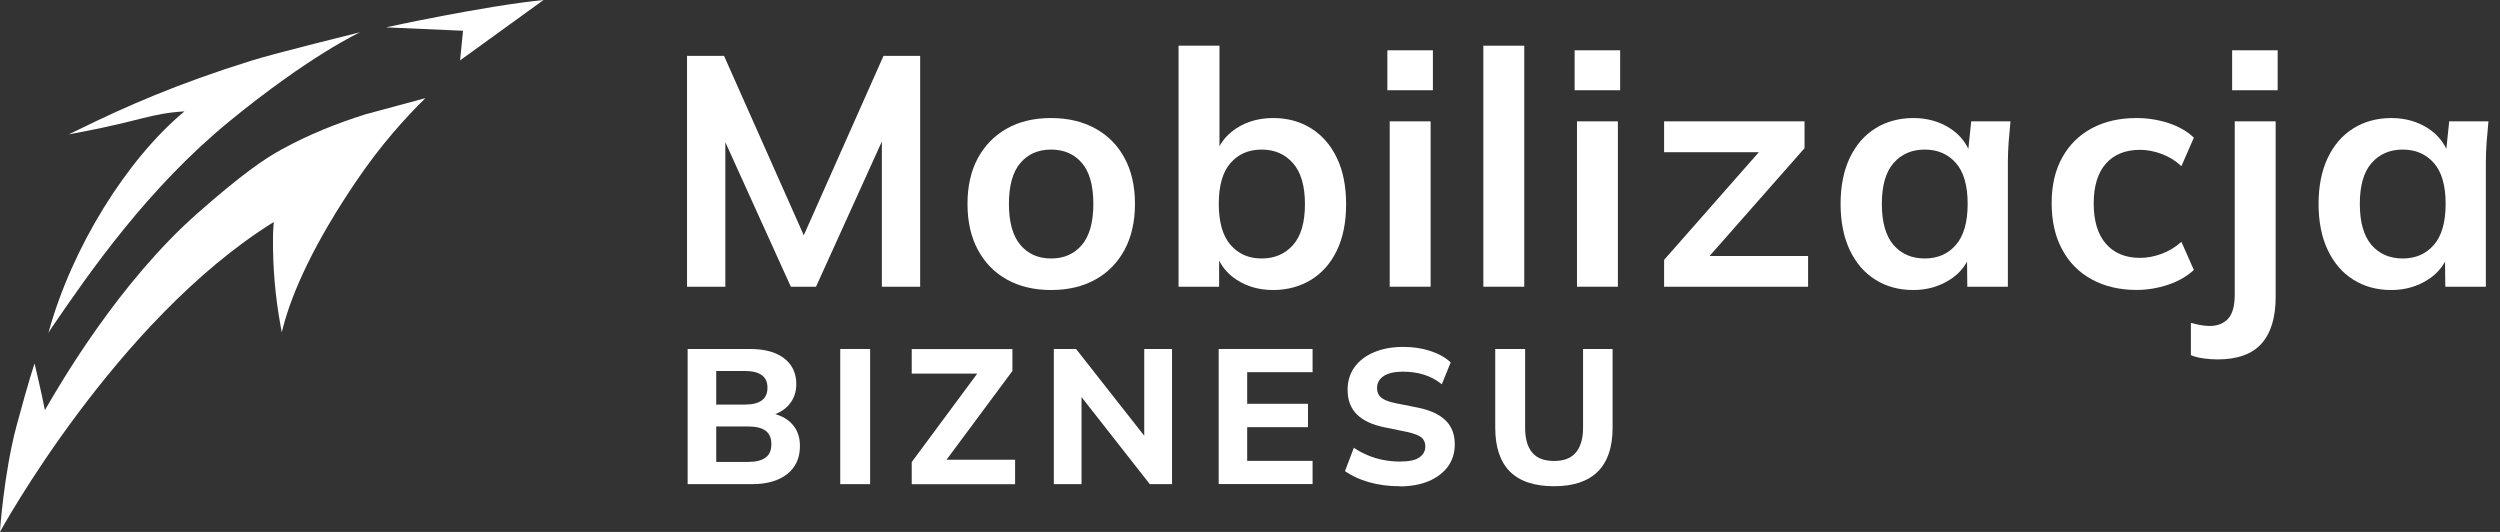 <svg width="188" height="40" viewBox="0 0 188 40" fill="none" xmlns="http://www.w3.org/2000/svg">
<rect x="0" y="0" width="188" height="40" fill="#333333" stroke="none"/>
<g clip-path="url(#clip0_5004_697)">
<path d="M60.444 17.694L54.447 4.2H51.665V21.561H54.545V10.692L59.47 21.561H61.365L66.316 10.64V21.561H69.196V4.2H66.44L60.444 17.694Z" fill="white"/>
<path d="M82.377 9.667C81.43 9.144 80.32 8.877 79.039 8.877C77.759 8.877 76.649 9.138 75.715 9.667C74.781 10.19 74.056 10.934 73.533 11.894C73.017 12.854 72.756 13.997 72.756 15.33C72.756 16.662 73.011 17.812 73.533 18.779C74.049 19.745 74.774 20.496 75.715 21.019C76.649 21.541 77.759 21.809 79.039 21.809C80.32 21.809 81.43 21.548 82.377 21.019C83.324 20.496 84.049 19.745 84.572 18.779C85.088 17.812 85.349 16.662 85.349 15.33C85.349 13.997 85.088 12.854 84.572 11.894C84.056 10.934 83.324 10.19 82.377 9.667ZM81.358 18.419C80.783 19.099 80.013 19.438 79.046 19.438C78.079 19.438 77.308 19.099 76.734 18.419C76.159 17.74 75.871 16.708 75.871 15.33C75.871 13.952 76.159 12.926 76.734 12.254C77.308 11.581 78.079 11.248 79.046 11.248C80.013 11.248 80.783 11.587 81.358 12.254C81.933 12.926 82.22 13.952 82.22 15.33C82.22 16.708 81.933 17.74 81.358 18.419Z" fill="white"/>
<path d="M98.621 9.667C97.798 9.144 96.838 8.877 95.741 8.877C94.709 8.877 93.794 9.125 93.011 9.628C92.442 9.987 92.011 10.444 91.704 10.993V3.436H88.628V21.561H91.678V19.595C91.972 20.17 92.403 20.653 92.985 21.032C93.775 21.548 94.689 21.809 95.741 21.809C96.793 21.809 97.779 21.548 98.608 21.032C99.438 20.516 100.084 19.778 100.542 18.818C100.999 17.858 101.228 16.701 101.228 15.356C101.228 14.011 100.999 12.854 100.542 11.894C100.084 10.934 99.444 10.189 98.621 9.667ZM97.23 18.432C96.629 19.105 95.845 19.438 94.879 19.438C93.912 19.438 93.128 19.099 92.54 18.419C91.946 17.74 91.652 16.708 91.652 15.33C91.652 13.952 91.946 12.926 92.54 12.253C93.128 11.581 93.912 11.248 94.879 11.248C95.845 11.248 96.629 11.587 97.23 12.267C97.831 12.946 98.132 13.978 98.132 15.356C98.132 16.734 97.831 17.76 97.23 18.432Z" fill="white"/>
<path d="M107.582 9.125H104.506V21.561H107.582V9.125Z" fill="white"/>
<path d="M107.753 3.782H104.33V6.786H107.753V3.782Z" fill="white"/>
<path d="M114.624 3.436H111.548V21.561H114.624V3.436Z" fill="white"/>
<path d="M121.665 9.125H118.589V21.561H121.665V9.125Z" fill="white"/>
<path d="M121.835 3.782H118.412V6.786H121.835V3.782Z" fill="white"/>
<path d="M135.701 11.143V9.125H125.14V11.444H132.266L125.14 19.543V21.561H135.969V19.249H128.562L135.701 11.143Z" fill="white"/>
<path d="M148.02 11.195C147.726 10.575 147.269 10.059 146.649 9.654C145.852 9.138 144.931 8.877 143.879 8.877C142.828 8.877 141.841 9.138 141.025 9.654C140.202 10.17 139.562 10.908 139.104 11.868C138.647 12.828 138.412 13.984 138.412 15.33C138.412 16.675 138.641 17.831 139.104 18.805C139.562 19.771 140.202 20.516 141.025 21.032C141.848 21.548 142.795 21.809 143.879 21.809C144.898 21.809 145.806 21.555 146.609 21.045C147.191 20.679 147.622 20.222 147.922 19.674L147.942 21.561H150.992V12.227C150.992 11.718 151.012 11.202 151.051 10.679C151.09 10.157 151.136 9.634 151.188 9.125H148.236L148.02 11.195ZM147.08 18.419C146.492 19.099 145.708 19.438 144.741 19.438C143.775 19.438 142.971 19.099 142.39 18.419C141.809 17.74 141.515 16.708 141.515 15.33C141.515 13.952 141.809 12.926 142.403 12.254C142.997 11.581 143.775 11.248 144.741 11.248C145.708 11.248 146.492 11.587 147.08 12.254C147.674 12.926 147.968 13.952 147.968 15.33C147.968 16.708 147.674 17.74 147.08 18.419Z" fill="white"/>
<path d="M164.042 18.184C163.585 18.596 163.076 18.896 162.527 19.099C161.978 19.295 161.449 19.393 160.94 19.393C159.843 19.393 158.98 19.04 158.366 18.334C157.753 17.629 157.446 16.617 157.446 15.304C157.446 13.991 157.753 12.992 158.366 12.299C158.98 11.607 159.843 11.267 160.94 11.267C161.462 11.267 162.005 11.372 162.553 11.574C163.102 11.777 163.598 12.084 164.042 12.495L164.977 10.353C164.487 9.876 163.847 9.51 163.069 9.255C162.292 9.001 161.489 8.877 160.666 8.877C159.385 8.877 158.269 9.131 157.315 9.641C156.361 10.15 155.617 10.882 155.088 11.829C154.552 12.783 154.284 13.932 154.284 15.278C154.284 16.623 154.545 17.786 155.075 18.759C155.597 19.739 156.342 20.49 157.302 21.012C158.262 21.535 159.385 21.803 160.666 21.803C161.469 21.803 162.259 21.672 163.043 21.411C163.82 21.15 164.467 20.777 164.977 20.3L164.042 18.184Z" fill="white"/>
<path d="M168.053 22.149C168.053 23.005 167.884 23.612 167.55 23.971C167.217 24.331 166.747 24.513 166.159 24.513C165.931 24.513 165.689 24.487 165.447 24.442C165.199 24.396 164.97 24.337 164.755 24.272V26.708C165.036 26.826 165.356 26.904 165.728 26.956C166.1 27.002 166.44 27.028 166.747 27.028C168.256 27.028 169.366 26.63 170.072 25.833C170.777 25.036 171.13 23.867 171.13 22.325V9.125H168.053V22.149Z" fill="white"/>
<path d="M171.28 3.782H167.857V6.786H171.28V3.782Z" fill="white"/>
<path d="M184.18 9.125L183.965 11.195C183.671 10.575 183.213 10.059 182.593 9.654C181.796 9.138 180.875 8.877 179.823 8.877C178.772 8.877 177.786 9.138 176.969 9.654C176.146 10.17 175.506 10.908 175.049 11.868C174.592 12.828 174.356 13.984 174.356 15.33C174.356 16.675 174.585 17.831 175.049 18.805C175.506 19.771 176.146 20.516 176.969 21.032C177.792 21.548 178.739 21.809 179.823 21.809C180.842 21.809 181.75 21.555 182.554 21.045C183.135 20.679 183.566 20.222 183.867 19.674L183.886 21.561H186.936V12.227C186.936 11.718 186.956 11.202 186.995 10.679C187.034 10.157 187.08 9.634 187.132 9.125H184.18ZM183.024 18.419C182.436 19.099 181.652 19.438 180.686 19.438C179.719 19.438 178.916 19.099 178.334 18.419C177.753 17.74 177.459 16.708 177.459 15.33C177.459 13.952 177.753 12.926 178.347 12.254C178.942 11.581 179.719 11.248 180.686 11.248C181.652 11.248 182.436 11.587 183.024 12.254C183.618 12.926 183.912 13.952 183.912 15.33C183.912 16.708 183.618 17.74 183.024 18.419Z" fill="white"/>
<path d="M51.711 36.408V26.244H56.394C57.511 26.244 58.366 26.479 58.974 26.95C59.581 27.42 59.882 28.067 59.882 28.883C59.882 29.491 59.699 30 59.34 30.424C58.98 30.849 58.484 31.13 57.864 31.274V31.045C58.595 31.169 59.157 31.444 59.555 31.875C59.954 32.299 60.156 32.854 60.156 33.54C60.156 34.441 59.836 35.147 59.196 35.65C58.556 36.153 57.674 36.408 56.551 36.408H51.704H51.711ZM53.86 30.424H55.995C56.583 30.424 57.014 30.32 57.295 30.105C57.576 29.895 57.713 29.575 57.713 29.151C57.713 28.726 57.576 28.426 57.295 28.217C57.014 28.008 56.583 27.897 55.995 27.897H53.86V30.418V30.424ZM53.86 34.735H56.283C56.838 34.735 57.269 34.631 57.563 34.415C57.864 34.206 58.007 33.867 58.007 33.403C58.007 32.939 57.857 32.593 57.563 32.384C57.269 32.175 56.838 32.071 56.283 32.071H53.86V34.722V34.735Z" fill="white"/>
<path d="M63.187 36.408V26.244H65.433V36.408H63.187Z" fill="white"/>
<path d="M68.562 36.408V34.748L73.984 27.427V28.093H68.562V26.251H76.133V27.897L70.698 35.219V34.572H76.335V36.414H68.562V36.408Z" fill="white"/>
<path d="M79.248 36.408V26.244H80.92L86.439 33.266H86.047V26.244H88.137V36.408H86.465L80.959 29.386H81.331V36.408H79.241H79.248Z" fill="white"/>
<path d="M91.645 36.408V26.244H98.706V27.988H93.788V30.366H98.36V32.123H93.788V34.657H98.706V36.401H91.645V36.408Z" fill="white"/>
<path d="M105.251 36.564C104.435 36.564 103.67 36.466 102.958 36.264C102.246 36.061 101.639 35.781 101.143 35.428L101.809 33.671C102.135 33.893 102.482 34.082 102.847 34.233C103.213 34.389 103.598 34.507 104.003 34.585C104.408 34.664 104.833 34.709 105.271 34.709C105.963 34.709 106.453 34.605 106.747 34.389C107.041 34.18 107.184 33.906 107.184 33.579C107.184 33.279 107.086 33.05 106.89 32.894C106.694 32.737 106.335 32.6 105.819 32.482L104.121 32.136C103.187 31.946 102.495 31.62 102.031 31.156C101.567 30.692 101.339 30.078 101.339 29.314C101.339 28.661 101.515 28.093 101.855 27.616C102.201 27.133 102.691 26.76 103.318 26.492C103.945 26.225 104.683 26.087 105.532 26.087C106.25 26.087 106.923 26.186 107.55 26.388C108.177 26.59 108.687 26.878 109.092 27.25L108.425 28.896C108.033 28.576 107.589 28.341 107.106 28.184C106.623 28.027 106.081 27.949 105.486 27.949C104.892 27.949 104.382 28.06 104.049 28.282C103.716 28.504 103.553 28.805 103.553 29.19C103.553 29.477 103.651 29.713 103.853 29.889C104.056 30.065 104.408 30.209 104.918 30.314L106.59 30.647C107.544 30.836 108.249 31.163 108.706 31.613C109.17 32.064 109.399 32.665 109.399 33.416C109.399 34.05 109.229 34.605 108.889 35.075C108.55 35.545 108.066 35.911 107.446 36.179C106.825 36.44 106.094 36.577 105.244 36.577L105.251 36.564Z" fill="white"/>
<path d="M116.871 36.564C115.382 36.564 114.271 36.192 113.54 35.454C112.808 34.716 112.442 33.612 112.442 32.155V26.244H114.689V32.169C114.689 32.985 114.866 33.605 115.218 34.03C115.571 34.455 116.12 34.664 116.871 34.664C117.622 34.664 118.145 34.455 118.504 34.03C118.863 33.605 119.046 32.985 119.046 32.169V26.244H121.267V32.155C121.267 33.618 120.901 34.716 120.163 35.454C119.425 36.192 118.327 36.564 116.871 36.564Z" fill="white"/>
<path d="M17.256 9.118C23.363 4.122 27.086 2.423 27.086 2.423C27.086 2.423 20.659 4.01 18.974 4.54C13.311 6.303 9.484 7.995 5.872 9.765L5.173 10.104L5.937 9.961C10.659 9.066 11.293 8.537 13.873 8.374C9.555 11.953 5.382 18.628 3.638 25.049C3.638 25.049 3.781 24.794 3.899 24.625C6.793 20.385 11.156 14.108 17.263 9.112L17.256 9.118Z" fill="white"/>
<path d="M29.026 2.057L34.82 2.312L34.598 4.54L40.875 0C36.342 0.457 29.026 2.057 29.026 2.057Z" fill="white"/>
<path d="M27.465 8.602C25.31 9.282 23.213 10.124 21.228 11.208C19.869 11.946 18.203 13.096 14.899 15.996C8.948 21.221 4.513 28.87 3.377 30.843C3.128 29.549 2.599 27.335 2.599 27.335C2.599 27.335 2.214 28.426 1.247 32.012C0.287 35.598 -0.007 40.007 -0.007 40.007C-0.007 40.007 8.693 24.082 20.587 16.695C20.555 17.257 20.529 17.328 20.529 17.897C20.509 20.131 20.705 22.358 21.104 24.526L21.189 24.99L21.306 24.533C21.979 21.999 23.566 18.36 26.851 13.534C28.674 10.856 30.463 8.883 31.985 7.381L27.459 8.602H27.465Z" fill="white"/>
</g>
<defs>
<clipPath id="clip0_5004_697">
<rect width="187.139" height="40" fill="white"/>
</clipPath>
</defs>
</svg>
